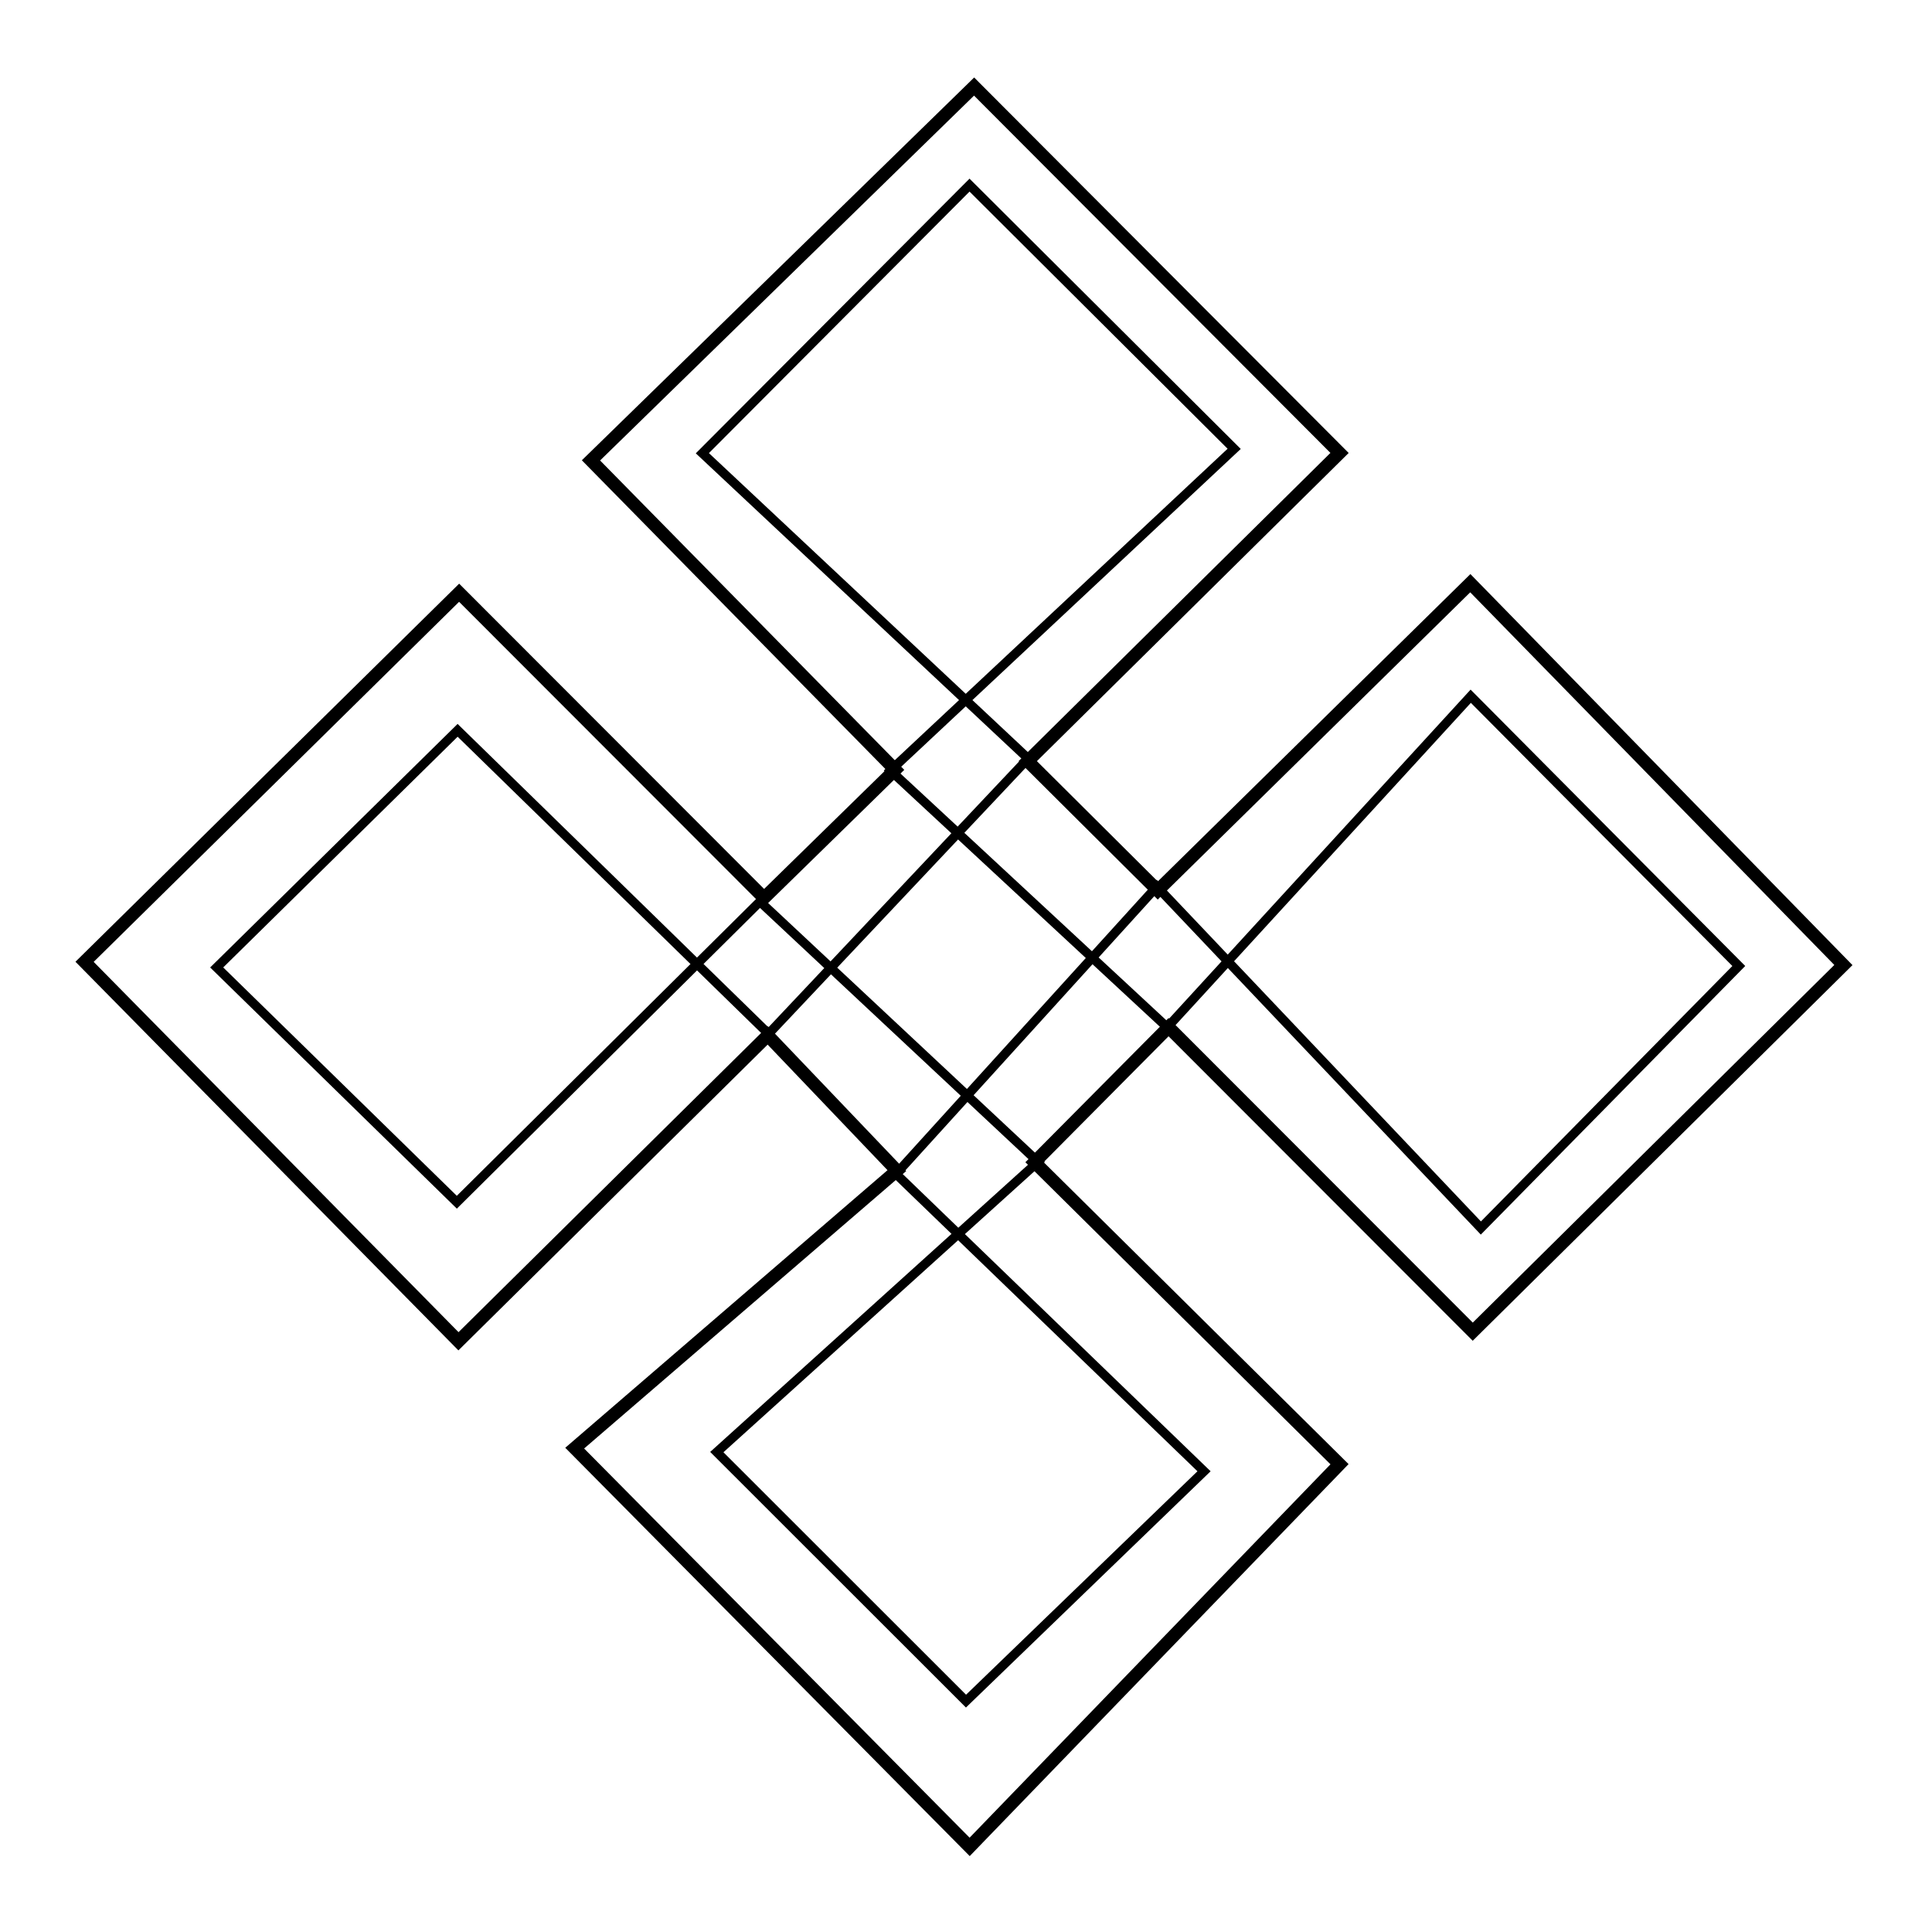 <?xml version="1.0" encoding="UTF-8" standalone="no"?>
<!-- Created with Inkscape (http://www.inkscape.org/) -->

<svg
   xmlns:dc="http://purl.org/dc/elements/1.1/"
   xmlns:cc="http://creativecommons.org/ns#"
   xmlns:rdf="http://www.w3.org/1999/02/22-rdf-syntax-ns#"
   xmlns:svg="http://www.w3.org/2000/svg"
   xmlns="http://www.w3.org/2000/svg"
   xmlns:sodipodi="http://sodipodi.sourceforge.net/DTD/sodipodi-0.dtd"
   xmlns:inkscape="http://www.inkscape.org/namespaces/inkscape"
   width="150"
   height="150"
   viewBox="0 0 150 150"
   version="1.1"
   id="svg8"
   inkscape:version="0.92.3 (2405546, 2018-03-11)"
   sodipodi:docname="wbn_welcome_start.svg">
  <defs
     id="defs2" />
  <sodipodi:namedview
     id="base"
     pagecolor="#ffffff"
     bordercolor="#666666"
     borderopacity="1.0"
     inkscape:pageopacity="0.0"
     inkscape:pageshadow="2"
     inkscape:zoom="3.76"
     inkscape:cx="61.968085"
     inkscape:cy="69.129939"
     inkscape:document-units="px"
     inkscape:current-layer="layer1"
     showgrid="true"
     units="px"
     inkscape:window-width="1318"
     inkscape:window-height="743"
     inkscape:window-x="0"
     inkscape:window-y="0"
     inkscape:window-maximized="1">
    <inkscape:grid
       type="xygrid"
       id="grid10"
       empspacing="15"
       snapvisiblegridlinesonly="false" />
  </sodipodi:namedview>
  <g
     inkscape:label="Layer 1"
     inkscape:groupmode="layer"
     id="layer1"
     transform="translate(0,-257.312)">
    <path
       style="fill:none;stroke:#000000;stroke-width:1px;stroke-linecap:butt;stroke-linejoin:miter;stroke-opacity:1"
       d="m 6.566,331.987 29.08,-28.655 23.675,23.7 10.178,-9.956 -23.616,-24.02 29.746,-29.024 28.373,28.446 -24.207,23.928 10.093,10.044 24.267,-23.859 28.966,29.646 -28.777,28.467 L 90.725,337.061 80.319,347.545 104,370.992 75.284,400.704 44.619,369.745 69.631,348.2 59.609,337.703 35.595,361.448 Z"
       id="path16"
       inkscape:connector-curvature="0"
       sodipodi:nodetypes="ccccccccccccccccccccc" />
    <path
       sodipodi:nodetypes="ccccccccccccccccccccc"
       inkscape:connector-curvature="0"
       id="path209"
       d="M 75.274,271.685 95.821,292.16 69.136,317.134 90.626,337.077 114.187,311.367 135,332.312 114.974,352.655 89.818,326.143 69.565,348.455 93.481,371.541 75,389.387 55.653,370.052 80.596,347.515 59,327.312 35.468,350.653 16.824,332.425 35.529,314.014 59.67,337.578 79.822,316.205 54.531,292.5 Z"
       style="fill:none;stroke:#000000;stroke-width:0.71px;stroke-linecap:butt;stroke-linejoin:miter;stroke-opacity:1" />
  </g>
</svg>
